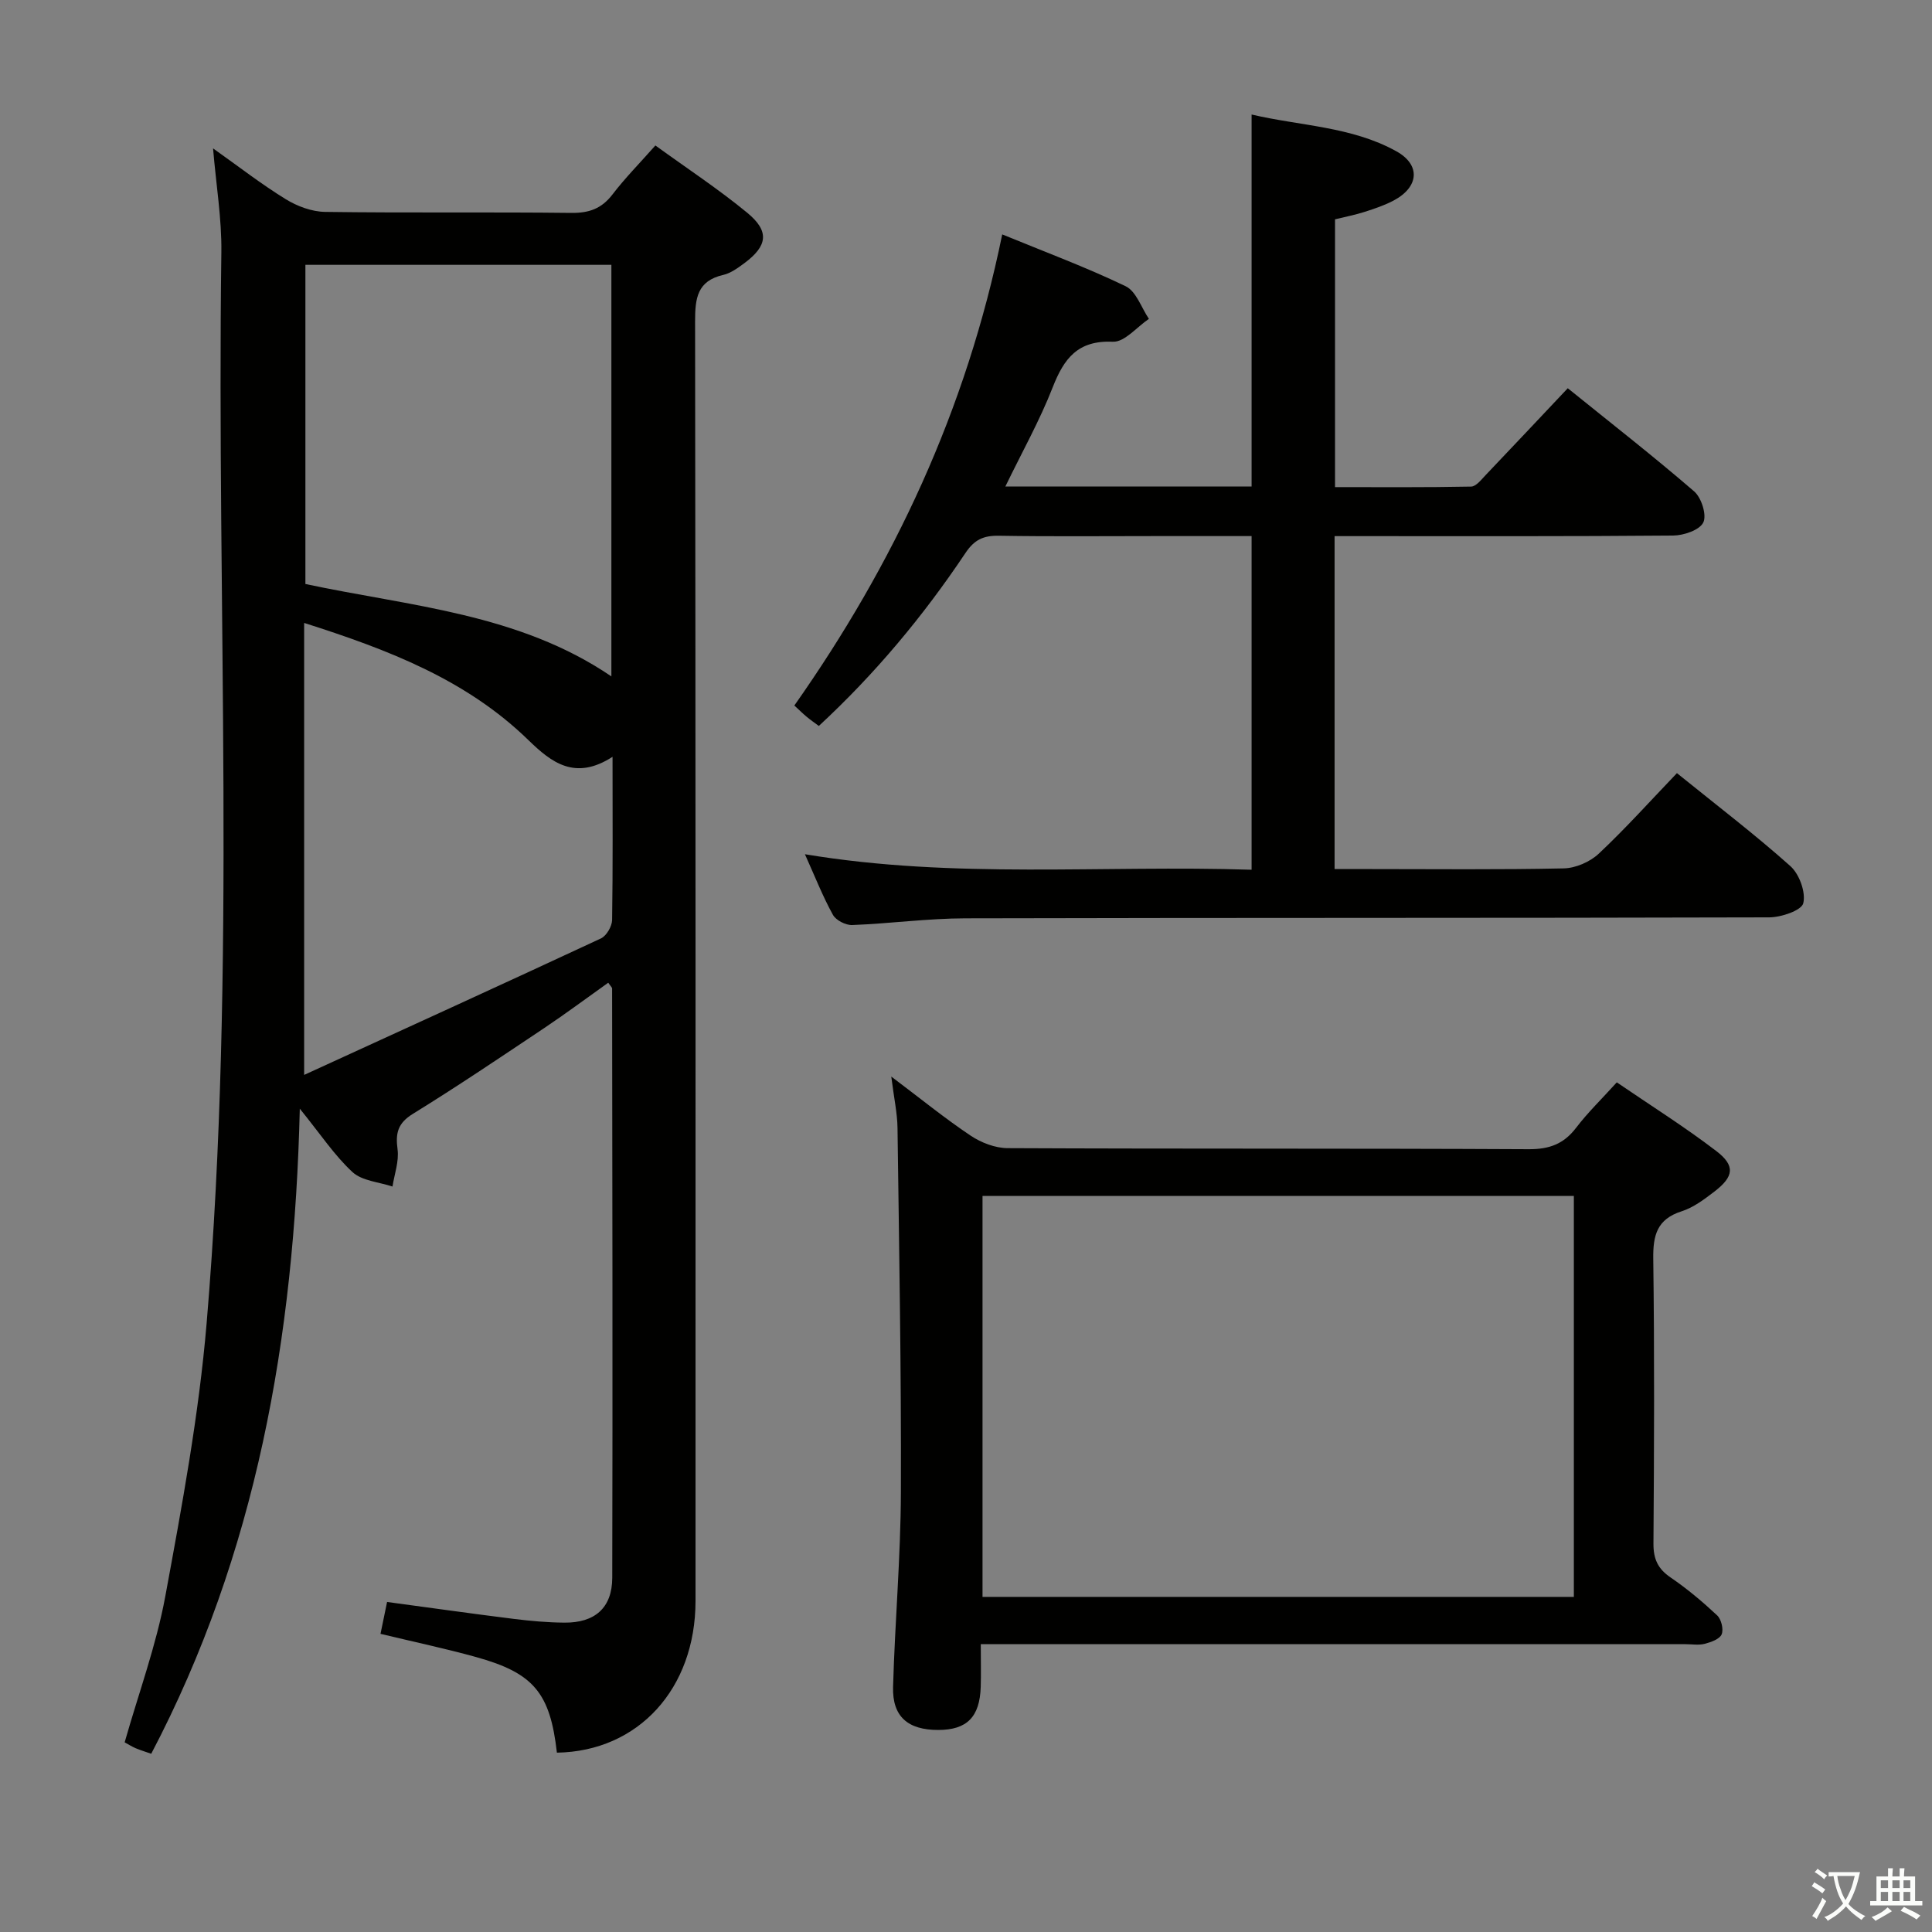 <svg enable-background="new 0 0 400 400" viewBox="0 0 400 400" xmlns="http://www.w3.org/2000/svg"><rect x="0" y="0" width="400" height="400" fill="#808080" stroke="none"/><path d="m377.9 391.2c-.2.3-.4.5-.6.8-.7-.6-1.4-1-2.2-1.5.2-.3.4-.5.5-.8.6.4 1.4.8 2.3 1.5zm-1.8 6.1c-.2-.2-.5-.4-.9-.6.4-.6.8-1.2 1.2-1.9s.7-1.3.9-1.9c.3.3.5.5.8.7-.7 1.3-1.4 2.6-2 3.7zm2.2-9c-.3.3-.5.5-.6.8-.6-.6-1.3-1.1-2-1.5.3-.3.5-.5.6-.7.6.5 1.3.9 2 1.4zm.3.2v-.9h2 4.5c-.3 1.3-.6 2.5-1 3.6s-.9 2.1-1.4 3c.4.5 1 1 1.6 1.4s1.2.8 1.9 1.1c-.3.2-.5.4-.8.8-.4-.3-1-.7-1.6-1.2s-1.2-1.1-1.6-1.6c-.5.6-1.1 1.1-1.7 1.6s-1.4.9-2.1 1.4c-.1-.3-.3-.5-.7-.8.6-.2 1.2-.5 1.9-1s1.4-1.1 2-1.8c-.5-.8-.9-1.6-1.2-2.5s-.6-2-.8-3.2c-.4.1-.7.1-1 .1zm2.5 2.7c.3 1 .7 1.7 1 2.2.3-.5.6-1.1 1-2s.6-1.9.9-3h-3.2-.4c.1.9.3 1.8.7 2.8z" fill="#fbfcfa"/><path d="m396.5 388.5v1.5 3.6h1.5v.9c-.4 0-1 0-1.7 0h-7.9c-.5 0-.9 0-1.2 0v-.9h1.3v-3.5c0-.7 0-1.2 0-1.6h2.4c0-.8 0-1.4 0-1.7h1c0 .3-.1.8-.1 1.7h1.5c0-.8 0-1.4 0-1.7h1c0 .3-.1.9-.1 1.7zm-8.2 9.2c-.2-.3-.5-.5-.8-.8.8-.3 1.4-.6 1.9-.9s1-.7 1.4-1.1c.3.3.6.5.9.8-1.6 1-2.8 1.6-3.4 2zm2.6-6.8v-1.6h-1.5v1.6zm0 2.7v-1.9h-1.5v1.9zm2.4-2.7v-1.6h-1.5v1.6zm0 2.7v-1.9h-1.5v1.9zm.2 2 .7-.8c.4.2.9.5 1.6.8s1.3.7 1.8 1c-.3.3-.5.5-.8.8-.4-.3-1.5-1-3.3-1.8zm2-4.7v-1.6h-1.4v1.6zm0 2.7v-1.9h-1.4v1.9z" fill="#fbfcfa"/><g fill="#010100"><path d="m115.3 362.87c-1.4-12.37-4.81-16.48-16.68-19.78-6.37-1.77-12.86-3.14-19.84-4.82.42-2.05.84-4.06 1.36-6.6 8.93 1.2 17.59 2.43 26.27 3.51 3.46.43 6.95.74 10.43.77 6.31.06 9.9-3.05 9.92-9.28.1-40.66.02-81.32-.03-121.99 0-.25-.32-.51-.8-1.22-4.42 3.14-8.76 6.38-13.27 9.4-8.99 6.01-17.96 12.06-27.16 17.74-3.15 1.94-3.64 3.99-3.19 7.36.33 2.48-.65 5.13-1.05 7.7-2.81-.94-6.29-1.16-8.28-2.99-3.72-3.43-6.58-7.79-10.91-13.13-1.13 47.56-9.01 92.11-30.76 133.56-1.06-.37-2.15-.71-3.2-1.14-.74-.31-1.43-.75-2.3-1.23 2.89-10.18 6.53-20.04 8.41-30.22 3.46-18.74 6.96-37.59 8.56-56.55 6.23-73.83 2.04-147.84 3.05-221.77.09-6.91-1.08-13.83-1.72-21.47 5.28 3.74 9.99 7.41 15.03 10.51 2.38 1.47 5.41 2.6 8.16 2.64 17 .24 34 .01 50.99.21 3.67.04 6.26-.88 8.51-3.81 2.62-3.42 5.66-6.5 8.89-10.15 6.51 4.72 13.04 9.01 19.04 13.95 4.64 3.83 4.19 6.85-.65 10.44-1.33.98-2.79 2.05-4.34 2.41-5.38 1.23-5.83 4.81-5.83 9.57.12 88.33.1 176.66.09 264.98-.01 18.14-11.82 31.13-28.7 31.4zm-52.07-241.96c21.61 4.62 44.12 6.05 63.35 19.13 0-28.56 0-56.75 0-85.21-21.24 0-42.24 0-63.35 0zm63.59 35.78c-7.76 5.01-12.66 1.17-17.43-3.47-12.88-12.54-29.06-18.72-46.42-24.25v93.58c21.15-9.69 41.34-18.89 61.45-28.26 1.14-.53 2.28-2.49 2.31-3.8.17-10.98.09-21.95.09-33.8z"/><path d="m207.5 48.53c8.84 3.63 17.38 6.8 25.55 10.73 2.19 1.05 3.25 4.44 4.82 6.76-2.49 1.67-5.04 4.84-7.45 4.73-7.26-.32-10.12 3.43-12.47 9.44-2.69 6.89-6.35 13.41-9.8 20.53h50.98c0-25.41 0-50.77 0-77.01 10.09 2.37 20.66 2.46 29.95 7.6 5.12 2.83 4.7 7.43-.55 10.21-1.89 1-3.97 1.69-6.01 2.35-1.89.61-3.86.98-6.12 1.54v55.44c9.35 0 18.77.08 28.19-.11 1.02-.02 2.11-1.45 3-2.38 5.61-5.88 11.17-11.81 17-17.98 8.95 7.23 17.74 14.08 26.17 21.36 1.51 1.3 2.64 4.9 1.89 6.43-.77 1.58-4.05 2.69-6.24 2.71-21.5.19-43 .12-64.49.12-1.79 0-3.57 0-5.61 0v68.93h7.44c13.33 0 26.67.15 39.99-.14 2.48-.05 5.45-1.34 7.27-3.05 5.56-5.22 10.67-10.92 16.18-16.67 8.37 6.77 16.18 12.72 23.48 19.24 1.86 1.66 3.23 5.41 2.68 7.69-.36 1.5-4.56 2.92-7.04 2.93-55.5.16-110.99.06-166.49.2-7.79.02-15.58 1.09-23.38 1.39-1.35.05-3.38-.99-4-2.13-2.08-3.76-3.66-7.79-5.79-12.53 30.99 5.17 61.55 2.21 92.48 3.21 0-23.1 0-45.8 0-69.08-6.65 0-13.26 0-19.87 0-10.83 0-21.67.11-32.5-.07-3.15-.05-5.04.82-6.87 3.57-8.72 13.04-18.71 25.03-30.36 35.81-.96-.72-1.77-1.27-2.52-1.9-.76-.63-1.45-1.32-2.55-2.33 20.61-29.29 35.58-61.07 43.04-97.54z"/><path d="m203.06 340.41c0 3.49.07 6.15-.01 8.8-.19 6.27-2.84 8.95-8.78 8.96-6.3.01-9.54-2.76-9.37-8.91.38-13.45 1.58-26.9 1.62-40.35.09-25.12-.37-50.25-.7-75.37-.04-3.08-.73-6.16-1.29-10.65 6.16 4.64 11.13 8.69 16.44 12.24 2.17 1.45 5.07 2.57 7.64 2.58 35.97.17 71.94.03 107.91.22 4.26.02 7.24-1.08 9.8-4.44 2.4-3.15 5.28-5.93 8.42-9.4 7.04 4.81 14.05 9.21 20.6 14.22 3.97 3.04 3.64 5.28-.35 8.36-2.1 1.61-4.35 3.32-6.81 4.11-5.11 1.63-5.96 4.95-5.89 9.84.26 19.65.18 39.3.04 58.95-.02 3.19.9 5.23 3.55 7.03 3.42 2.33 6.62 5.02 9.64 7.85.86.81 1.36 2.88.93 3.92-.41.99-2.19 1.62-3.49 1.96-1.25.33-2.65.08-3.98.08-46.46 0-92.93 0-139.39 0-1.96 0-3.93 0-6.53 0zm122.79-92.81c-41.2 0-81.86 0-122.43 0v83.02h122.43c0-27.83 0-55.27 0-83.02z"/></g></svg>